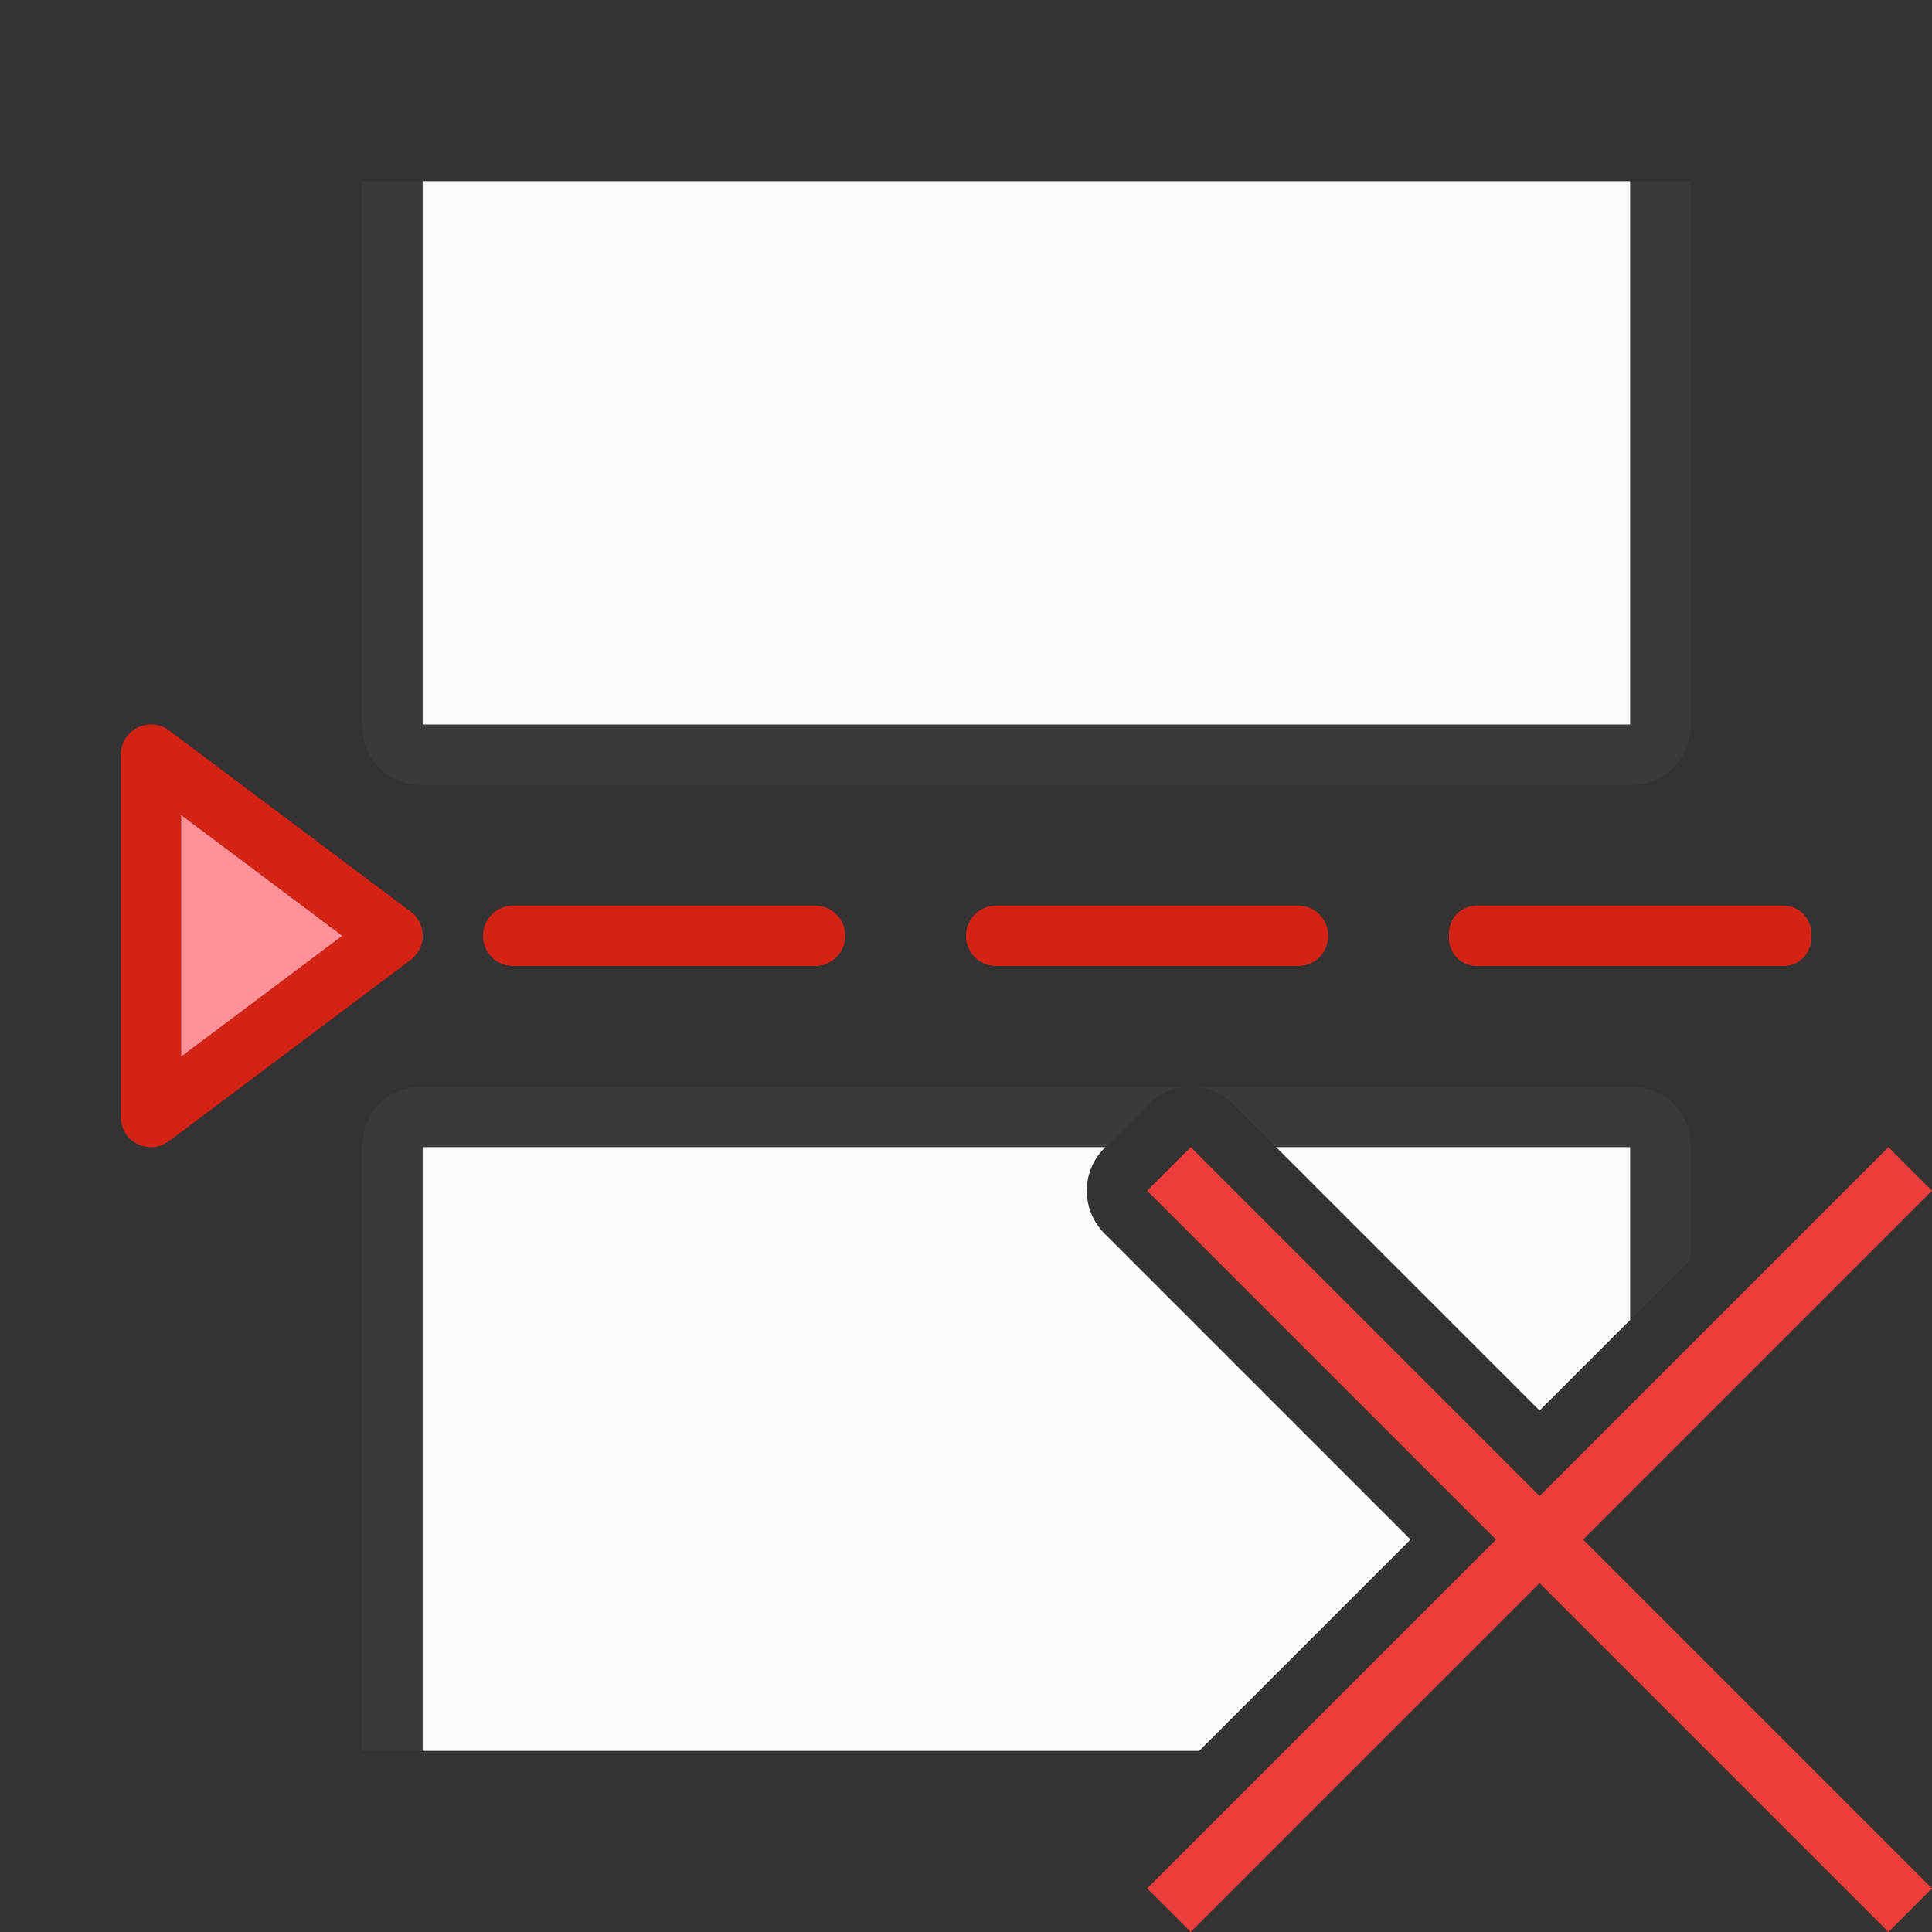 <svg viewBox="0 0 32 32" xmlns="http://www.w3.org/2000/svg"><rect x="0" y="0" width="32" height="32" fill="#333333" stroke="none"/><path d="m2.473 12a.5.5 0 0 0 -.473.5v6a.5.5 0 0 0 .801.4l4-3a.5.5 0 0 0 0-.801l-4-3a.5.5 0 0 0 -.328-.1zm.527 1.5 2.668 2-2.668 2zm5.5 1.5c-.277 0-.5.223-.5.5s.223.5.5.5h5c.277 0 .5-.223.5-.5s-.223-.5-.5-.5zm8 0c-.277 0-.5.223-.5.5s.223.5.5.5h5c.277 0 .5-.223.5-.5s-.223-.5-.5-.5zm7.961 0c-.256 0-.461.205-.461.461v.078c0 .256.205.461.461.461h5.078c.256 0 .461-.205.461-.461v-.078c0-.256-.205-.461-.461-.461z" fill="#d42314"/><path d="m6.967 18c-.535 0-.967.432-.967.967v10.033h1v-10h11.309l.707-.707c.177-.178.415-.282.666-.293zm12.791 0c.253.009.493.114.672.293l.707.707h5.863v2.863l1-1v-1.896c0-.535-.432-.967-.967-.967z" fill="#3a3a38"/><path d="m7 19v10h12.863l3.5-3.5-5.07-5.07c-.39-.391-.39-1.023 0-1.414l.016-.016zm14.137 0 4.363 4.363 1.5-1.5v-2.863z" fill="#fafafa"/><path d="m6.967 13c-.535 0-.967-.432-.967-.967v-9.033h1v9h20v-9h1v9.033c0 .535-.432.967-.967.967z" fill="#3a3a38"/><path d="m7 12v-9h20v9z" fill="#fafafa"/><path d="m31.278 19-5.778 5.778-5.778-5.778-.722.722 5.778 5.778-5.778 5.778.722.722 5.778-5.778 5.778 5.778.722-.722-5.778-5.778 5.778-5.778z" fill="#ed3d3b"/><path d="m3 13.5v4l2.668-2z" fill="#ff9198"/></svg>